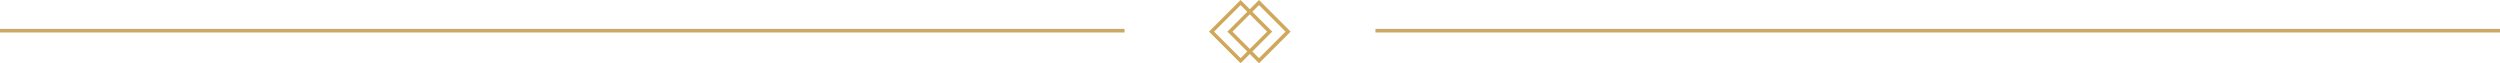 <svg xmlns="http://www.w3.org/2000/svg" width="692.5" height="17.521" viewBox="0 0 692.5 17.521">
  <g id="Groupe_314" data-name="Groupe 314" transform="translate(-197.5 -547.001)">
    <line id="Ligne_64" data-name="Ligne 64" x2="311.5" transform="translate(197.5 555.5)" fill="none" stroke="#cca866" stroke-width="1"/>
    <g id="Groupe_36" data-name="Groupe 36" transform="translate(532.385 547.001)">
      <g id="Rectangle_299" data-name="Rectangle 299" transform="translate(8.76 0) rotate(45)" fill="none" stroke="#d0a85c" stroke-width="1">
        <rect width="12.389" height="12.389" stroke="none"/>
        <rect x="0.5" y="0.5" width="11.389" height="11.389" fill="none"/>
      </g>
      <g id="Rectangle_300" data-name="Rectangle 300" transform="translate(13.862 0) rotate(45)" fill="none" stroke="#d0a85c" stroke-width="1">
        <rect width="12.389" height="12.389" stroke="none"/>
        <rect x="0.5" y="0.5" width="11.389" height="11.389" fill="none"/>
      </g>
    </g>
    <line id="Ligne_75" data-name="Ligne 75" x2="311.5" transform="translate(578.5 555.5)" fill="none" stroke="#cca866" stroke-width="1"/>
  </g>
</svg>
